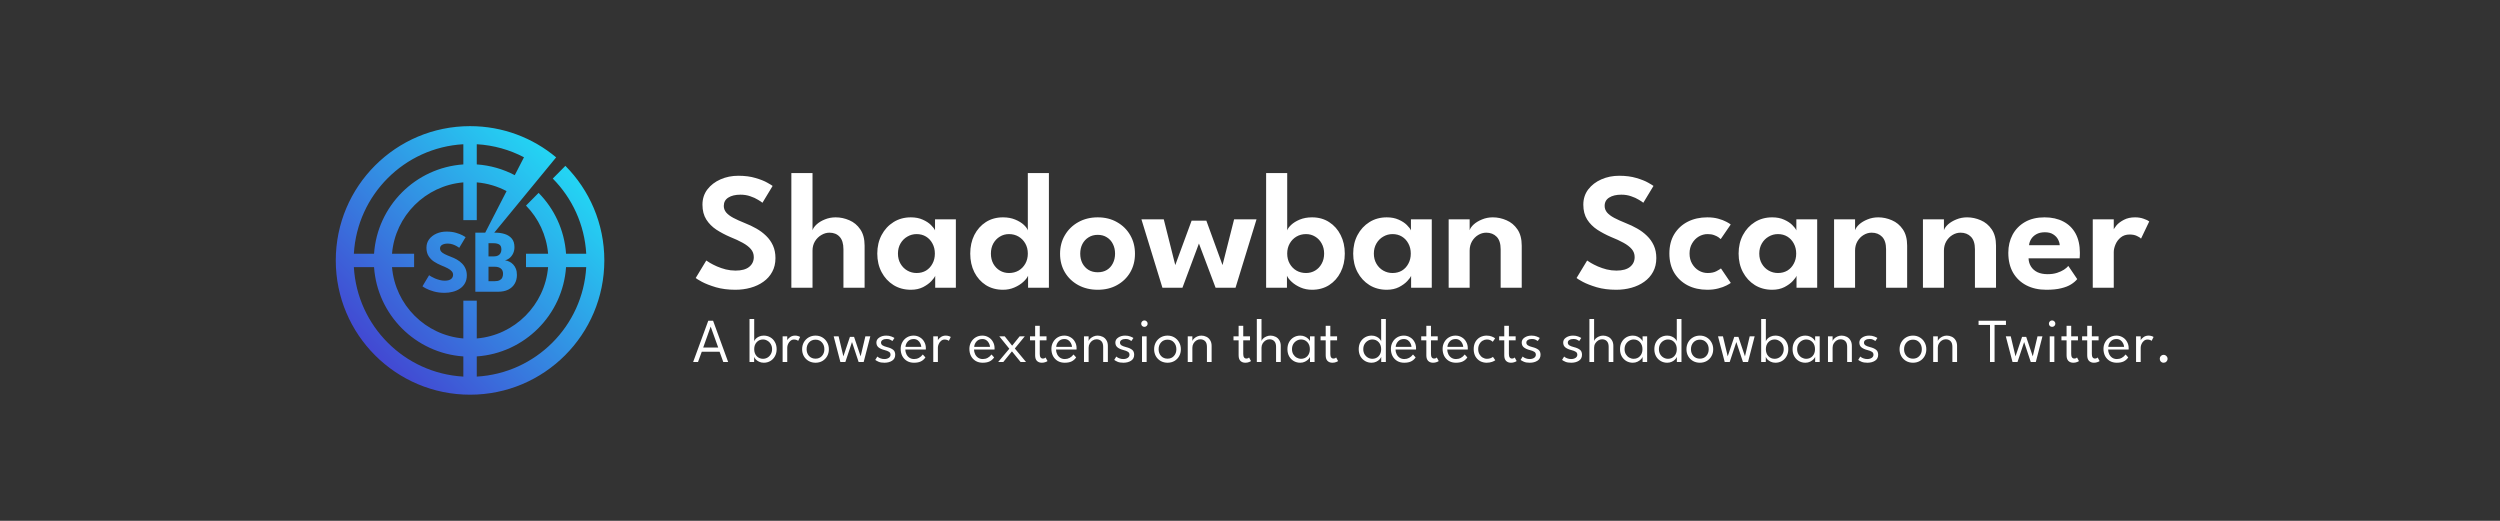 <svg width="1920" height="400" viewBox="0 0 1920 400" fill="none" xmlns="http://www.w3.org/2000/svg">
<rect x="0" y="0" width="1920" height="400" fill="#333333" stroke="none"/>
<path fill-rule="evenodd" clip-rule="evenodd" d="M450.229 205.156C447.654 250.411 411.411 286.654 366.156 289.229V273.729C402.864 271.199 432.199 241.864 434.729 205.156H450.229ZM366.156 110.771C379.187 111.512 391.47 115.045 402.418 120.781L395.342 134.54C386.516 129.9 376.637 126.993 366.156 126.271V110.771ZM372.641 178.687L389.053 146.772C382.113 143.106 374.37 140.759 366.156 140.062V169.062H355.844V140.062C326.734 142.533 303.533 165.734 301.062 194.844H318.031V205.156H301.062C303.533 234.266 326.734 257.467 355.844 259.938V230.938H366.156V259.938C395.266 257.467 418.467 234.266 420.938 205.156H403.969V194.844H420.938C419.721 180.505 413.475 167.601 403.97 157.9L413.647 148.131C425.666 160.329 433.478 176.684 434.729 194.844H450.229C448.952 172.385 439.382 152.146 424.534 137.14L434.21 127.37C452.702 146.009 464.125 171.67 464.125 200C464.125 256.954 417.954 303.125 361 303.125C304.046 303.125 257.875 256.954 257.875 200C257.875 143.046 304.046 96.875 361 96.875C386.157 96.875 409.211 105.883 427.11 120.85L426.381 121.737L426.385 121.739L379.579 178.687H380.524C383.091 178.687 385.486 179.043 387.709 179.753C389.932 180.463 391.719 181.632 393.071 183.259C394.423 184.863 395.099 187.041 395.099 189.791C395.099 191.601 394.755 193.217 394.068 194.638C393.403 196.058 392.51 197.227 391.387 198.144C390.287 199.06 389.095 199.656 387.812 199.931C388.958 200.069 390.069 200.401 391.146 200.928C392.223 201.432 393.197 202.143 394.068 203.059C394.962 203.953 395.672 205.076 396.199 206.428C396.726 207.78 396.99 209.362 396.99 211.172C396.99 213.716 396.417 215.962 395.271 217.909C394.148 219.834 392.498 221.347 390.321 222.447C388.167 223.524 385.52 224.062 382.38 224.062H365.055V178.687H372.641ZM271.771 205.156C274.345 250.411 310.589 286.654 355.844 289.229V273.729C319.136 271.199 289.801 241.864 287.271 205.156H271.771ZM271.771 194.844H287.271C289.801 158.136 319.136 128.801 355.844 126.271V110.771C310.589 113.345 274.345 149.589 271.771 194.844ZM350.199 178.791C348.091 178.172 345.639 177.862 342.843 177.862C340.138 177.862 337.618 178.367 335.28 179.375C332.966 180.383 331.087 181.816 329.643 183.672C328.222 185.528 327.512 187.728 327.512 190.272C327.512 192.793 328.05 194.913 329.127 196.631C330.204 198.35 331.602 199.782 333.321 200.928C335.063 202.051 336.93 203.025 338.924 203.85C340.918 204.629 342.579 205.374 343.908 206.084C345.26 206.795 346.269 207.551 346.933 208.353C347.621 209.132 347.965 210.026 347.965 211.034C347.965 212.409 347.426 213.509 346.349 214.334C345.272 215.159 343.668 215.572 341.537 215.572C340.276 215.572 338.993 215.4 337.687 215.056C336.38 214.713 335.154 214.3 334.008 213.819C332.885 213.315 331.923 212.833 331.121 212.375C330.342 211.917 329.815 211.584 329.54 211.378L324.452 219.869C324.75 220.167 325.655 220.728 327.168 221.553C328.68 222.355 330.663 223.112 333.115 223.822C335.59 224.532 338.374 224.888 341.468 224.888C343.668 224.888 345.788 224.612 347.827 224.062C349.867 223.535 351.689 222.722 353.293 221.622C354.92 220.522 356.192 219.135 357.108 217.463C358.048 215.79 358.518 213.807 358.518 211.516C358.518 209.591 358.185 207.872 357.521 206.359C356.879 204.847 355.986 203.518 354.84 202.372C353.694 201.203 352.376 200.195 350.887 199.347C349.397 198.499 347.804 197.766 346.108 197.147C344.252 196.437 342.717 195.772 341.502 195.153C340.288 194.534 339.382 193.881 338.787 193.194C338.214 192.506 337.927 191.738 337.927 190.891C337.927 189.607 338.477 188.656 339.577 188.038C340.677 187.396 342.121 187.075 343.908 187.075C345.238 187.075 346.498 187.281 347.69 187.694C348.904 188.106 349.947 188.576 350.818 189.103C351.712 189.607 352.342 190.008 352.708 190.306L357.59 182.125C357.315 181.896 356.535 181.437 355.252 180.75C353.992 180.062 352.307 179.409 350.199 178.791ZM379.974 215.95H375.162V204.847H379.802C381.865 204.847 383.469 205.294 384.615 206.187C385.761 207.058 386.334 208.422 386.334 210.278C386.334 211.447 386.116 212.455 385.68 213.303C385.245 214.151 384.558 214.804 383.618 215.262C382.701 215.721 381.487 215.95 379.974 215.95ZM379.459 196.906H375.162V186.8H379.046C380.902 186.8 382.369 187.132 383.446 187.797C384.523 188.462 385.062 189.733 385.062 191.612C385.062 192.667 384.844 193.595 384.409 194.397C383.996 195.199 383.366 195.818 382.518 196.253C381.693 196.688 380.673 196.906 379.459 196.906Z" fill="url(#paint0_linear_201_2)"/>
<path d="M559.216 278H555.472L552.64 270.128H538.96L536.08 278H532.336L543.952 246.32H547.648L559.216 278ZM545.824 250.88H545.776L540.064 266.912H551.584L545.824 250.88ZM579.229 244.976V262.16C579.357 261.584 579.725 260.96 580.333 260.288C580.973 259.584 581.821 258.992 582.877 258.512C583.965 258 585.197 257.744 586.573 257.744C588.397 257.744 590.061 258.176 591.565 259.04C593.069 259.904 594.253 261.12 595.117 262.688C596.013 264.256 596.461 266.08 596.461 268.16C596.461 270.24 596.013 272.064 595.117 273.632C594.253 275.2 593.069 276.416 591.565 277.28C590.061 278.144 588.397 278.576 586.573 278.576C585.261 278.576 584.061 278.32 582.973 277.808C581.917 277.296 581.053 276.688 580.381 275.984C579.741 275.28 579.341 274.624 579.181 274.016V278H575.629V244.976H579.229ZM592.957 268.16C592.957 266.688 592.621 265.392 591.949 264.272C591.309 263.152 590.445 262.288 589.357 261.68C588.301 261.04 587.181 260.72 585.997 260.72C584.045 260.72 582.429 261.408 581.149 262.784C579.869 264.16 579.229 265.952 579.229 268.16C579.229 270.368 579.869 272.16 581.149 273.536C582.429 274.88 584.045 275.552 585.997 275.552C587.213 275.552 588.349 275.248 589.405 274.64C590.461 274.032 591.309 273.168 591.949 272.048C592.621 270.928 592.957 269.632 592.957 268.16ZM610.65 257.744C611.482 257.744 612.234 257.856 612.906 258.08C613.578 258.272 614.106 258.512 614.49 258.8L613.002 261.776C612.682 261.488 612.234 261.248 611.658 261.056C611.114 260.864 610.474 260.768 609.738 260.768C608.746 260.768 607.85 261.104 607.05 261.776C606.282 262.416 605.674 263.232 605.226 264.224C604.81 265.184 604.602 266.096 604.602 266.96V278H601.05V258.32H604.602V261.344C604.954 260.512 605.674 259.712 606.762 258.944C607.85 258.144 609.146 257.744 610.65 257.744ZM626.347 278.576C624.395 278.576 622.619 278.128 621.019 277.232C619.451 276.304 618.219 275.056 617.323 273.488C616.459 271.888 616.027 270.128 616.027 268.208C616.027 266.288 616.459 264.528 617.323 262.928C618.219 261.328 619.451 260.064 621.019 259.136C622.619 258.208 624.395 257.744 626.347 257.744C628.299 257.744 630.043 258.208 631.579 259.136C633.147 260.064 634.363 261.328 635.227 262.928C636.123 264.496 636.571 266.256 636.571 268.208C636.571 270.16 636.139 271.92 635.275 273.488C634.411 275.056 633.195 276.304 631.627 277.232C630.059 278.128 628.299 278.576 626.347 278.576ZM626.347 275.456C628.363 275.456 629.995 274.768 631.243 273.392C632.491 272.016 633.115 270.288 633.115 268.208C633.115 266.096 632.491 264.352 631.243 262.976C629.995 261.568 628.363 260.864 626.347 260.864C624.299 260.864 622.635 261.568 621.355 262.976C620.107 264.352 619.483 266.096 619.483 268.208C619.483 270.288 620.107 272.016 621.355 273.392C622.635 274.768 624.299 275.456 626.347 275.456ZM645.406 278L640.27 258.32H644.062L647.71 273.68L652.75 258.704H655.918L660.958 273.68L664.606 258.32H668.398L663.31 278H659.422L654.334 262.688L649.246 278H645.406ZM680.608 257.744C682.112 257.744 683.424 257.968 684.544 258.416C685.664 258.864 686.464 259.248 686.944 259.568L685.408 261.872C684.8 261.456 684.176 261.104 683.536 260.816C682.896 260.496 682.016 260.336 680.896 260.336C679.648 260.336 678.624 260.592 677.824 261.104C677.024 261.584 676.624 262.272 676.624 263.168C676.624 264 677.008 264.688 677.776 265.232C678.576 265.744 679.744 266.192 681.28 266.576C683.264 267.056 684.8 267.728 685.888 268.592C686.976 269.424 687.52 270.704 687.52 272.432C687.52 274.48 686.72 276.016 685.12 277.04C683.52 278.064 681.568 278.576 679.264 278.576C677.44 278.576 675.952 278.336 674.8 277.856C673.648 277.344 672.784 276.864 672.208 276.416L673.792 273.824C673.824 273.824 674.032 273.984 674.416 274.304C674.8 274.624 675.44 274.944 676.336 275.264C677.232 275.584 678.16 275.744 679.12 275.744C680.528 275.744 681.68 275.44 682.576 274.832C683.472 274.224 683.92 273.424 683.92 272.432C683.92 271.408 683.52 270.656 682.72 270.176C681.952 269.664 680.8 269.216 679.264 268.832C677.408 268.384 675.904 267.712 674.752 266.816C673.632 265.92 673.072 264.672 673.072 263.072C673.072 261.472 673.808 260.192 675.28 259.232C676.752 258.24 678.528 257.744 680.608 257.744ZM695.271 268.448C695.303 269.728 695.591 270.928 696.135 272.048C696.679 273.168 697.447 274.064 698.439 274.736C699.463 275.408 700.663 275.744 702.039 275.744C704.695 275.744 706.919 274.576 708.711 272.24L710.727 274.496C709.799 275.872 708.631 276.896 707.223 277.568C705.847 278.24 704.071 278.576 701.895 278.576C699.911 278.576 698.135 278.128 696.567 277.232C695.031 276.304 693.831 275.04 692.967 273.44C692.135 271.808 691.719 269.968 691.719 267.92C691.719 266.032 692.151 264.32 693.015 262.784C693.879 261.216 695.063 259.984 696.567 259.088C698.071 258.192 699.767 257.744 701.655 257.744C703.383 257.744 704.951 258.16 706.359 258.992C707.799 259.792 708.935 260.944 709.767 262.448C710.631 263.92 711.063 265.616 711.063 267.536C711.063 267.984 711.047 268.288 711.015 268.448H695.271ZM707.559 266.384C707.495 265.424 707.223 264.496 706.743 263.6C706.295 262.672 705.639 261.904 704.775 261.296C703.911 260.688 702.887 260.384 701.703 260.384C699.847 260.384 698.359 260.992 697.239 262.208C696.119 263.424 695.511 264.816 695.415 266.384H707.559ZM726.347 257.744C727.179 257.744 727.931 257.856 728.603 258.08C729.275 258.272 729.803 258.512 730.187 258.8L728.699 261.776C728.379 261.488 727.931 261.248 727.355 261.056C726.811 260.864 726.171 260.768 725.435 260.768C724.443 260.768 723.547 261.104 722.747 261.776C721.979 262.416 721.371 263.232 720.923 264.224C720.507 265.184 720.299 266.096 720.299 266.96V278H716.747V258.32H720.299V261.344C720.651 260.512 721.371 259.712 722.459 258.944C723.547 258.144 724.843 257.744 726.347 257.744ZM748.039 268.448C748.071 269.728 748.359 270.928 748.903 272.048C749.447 273.168 750.215 274.064 751.207 274.736C752.231 275.408 753.431 275.744 754.807 275.744C757.463 275.744 759.687 274.576 761.479 272.24L763.495 274.496C762.567 275.872 761.399 276.896 759.991 277.568C758.615 278.24 756.839 278.576 754.663 278.576C752.679 278.576 750.903 278.128 749.335 277.232C747.799 276.304 746.599 275.04 745.735 273.44C744.903 271.808 744.487 269.968 744.487 267.92C744.487 266.032 744.919 264.32 745.783 262.784C746.647 261.216 747.831 259.984 749.335 259.088C750.839 258.192 752.535 257.744 754.423 257.744C756.151 257.744 757.719 258.16 759.127 258.992C760.567 259.792 761.703 260.944 762.535 262.448C763.399 263.92 763.831 265.616 763.831 267.536C763.831 267.984 763.815 268.288 763.783 268.448H748.039ZM760.327 266.384C760.263 265.424 759.991 264.496 759.511 263.6C759.063 262.672 758.407 261.904 757.543 261.296C756.679 260.688 755.655 260.384 754.471 260.384C752.615 260.384 751.127 260.992 750.007 262.208C748.887 263.424 748.279 264.816 748.183 266.384H760.327ZM783.797 278L777.173 269.84L770.549 278H766.613L775.157 267.824L767.477 258.32H771.653L777.317 265.472L783.077 258.32H787.013L779.381 267.632L787.973 278H783.797ZM794.984 250.208H798.536V258.32H803.72V261.392H798.536V271.856C798.536 273.04 798.744 273.92 799.16 274.496C799.576 275.072 800.152 275.36 800.888 275.36C801.432 275.36 801.896 275.264 802.28 275.072C802.664 274.88 802.904 274.704 803 274.544L804.488 277.28C804.232 277.536 803.704 277.808 802.904 278.096C802.104 278.416 801.176 278.576 800.12 278.576C798.584 278.576 797.336 278.112 796.376 277.184C795.448 276.224 794.984 274.8 794.984 272.912V261.392H791.048V258.32H794.984V250.208ZM811.025 268.448C811.057 269.728 811.345 270.928 811.889 272.048C812.433 273.168 813.201 274.064 814.193 274.736C815.217 275.408 816.417 275.744 817.793 275.744C820.449 275.744 822.673 274.576 824.465 272.24L826.481 274.496C825.553 275.872 824.385 276.896 822.977 277.568C821.601 278.24 819.825 278.576 817.649 278.576C815.665 278.576 813.889 278.128 812.321 277.232C810.785 276.304 809.585 275.04 808.721 273.44C807.889 271.808 807.473 269.968 807.473 267.92C807.473 266.032 807.905 264.32 808.769 262.784C809.633 261.216 810.817 259.984 812.321 259.088C813.825 258.192 815.521 257.744 817.409 257.744C819.137 257.744 820.705 258.16 822.113 258.992C823.553 259.792 824.689 260.944 825.521 262.448C826.385 263.92 826.817 265.616 826.817 267.536C826.817 267.984 826.801 268.288 826.769 268.448H811.025ZM823.313 266.384C823.249 265.424 822.977 264.496 822.497 263.6C822.049 262.672 821.393 261.904 820.529 261.296C819.665 260.688 818.641 260.384 817.457 260.384C815.601 260.384 814.113 260.992 812.993 262.208C811.873 263.424 811.265 264.816 811.169 266.384H823.313ZM842.966 257.744C844.31 257.744 845.574 258.032 846.758 258.608C847.974 259.152 848.95 260.032 849.686 261.248C850.454 262.432 850.838 263.904 850.838 265.664V278H847.238V266.384C847.238 264.432 846.774 262.976 845.846 262.016C844.918 261.056 843.67 260.576 842.102 260.576C841.11 260.576 840.134 260.864 839.174 261.44C838.246 262.016 837.494 262.8 836.918 263.792C836.342 264.784 836.054 265.872 836.054 267.056V278H832.502V258.32H836.054V261.92C836.182 261.344 836.582 260.736 837.254 260.096C837.926 259.424 838.758 258.864 839.75 258.416C840.774 257.968 841.846 257.744 842.966 257.744ZM864.132 257.744C865.636 257.744 866.948 257.968 868.068 258.416C869.188 258.864 869.988 259.248 870.468 259.568L868.932 261.872C868.324 261.456 867.7 261.104 867.06 260.816C866.42 260.496 865.54 260.336 864.42 260.336C863.172 260.336 862.148 260.592 861.348 261.104C860.548 261.584 860.148 262.272 860.148 263.168C860.148 264 860.532 264.688 861.3 265.232C862.1 265.744 863.268 266.192 864.804 266.576C866.788 267.056 868.324 267.728 869.412 268.592C870.5 269.424 871.044 270.704 871.044 272.432C871.044 274.48 870.244 276.016 868.644 277.04C867.044 278.064 865.092 278.576 862.788 278.576C860.964 278.576 859.476 278.336 858.324 277.856C857.172 277.344 856.308 276.864 855.732 276.416L857.316 273.824C857.348 273.824 857.556 273.984 857.94 274.304C858.324 274.624 858.964 274.944 859.86 275.264C860.756 275.584 861.684 275.744 862.644 275.744C864.052 275.744 865.204 275.44 866.1 274.832C866.996 274.224 867.444 273.424 867.444 272.432C867.444 271.408 867.044 270.656 866.244 270.176C865.476 269.664 864.324 269.216 862.788 268.832C860.932 268.384 859.428 267.712 858.276 266.816C857.156 265.92 856.596 264.672 856.596 263.072C856.596 261.472 857.332 260.192 858.804 259.232C860.276 258.24 862.052 257.744 864.132 257.744ZM878.89 251.024C878.186 251.024 877.594 250.784 877.114 250.304C876.666 249.824 876.442 249.248 876.442 248.576C876.442 247.872 876.682 247.28 877.162 246.8C877.642 246.32 878.218 246.08 878.89 246.08C879.562 246.08 880.138 246.32 880.618 246.8C881.13 247.28 881.386 247.872 881.386 248.576C881.386 249.248 881.146 249.824 880.666 250.304C880.186 250.784 879.594 251.024 878.89 251.024ZM880.618 258.32V278H877.066V258.32H880.618ZM896.681 278.576C894.729 278.576 892.953 278.128 891.353 277.232C889.785 276.304 888.553 275.056 887.657 273.488C886.793 271.888 886.361 270.128 886.361 268.208C886.361 266.288 886.793 264.528 887.657 262.928C888.553 261.328 889.785 260.064 891.353 259.136C892.953 258.208 894.729 257.744 896.681 257.744C898.633 257.744 900.377 258.208 901.913 259.136C903.481 260.064 904.697 261.328 905.561 262.928C906.457 264.496 906.905 266.256 906.905 268.208C906.905 270.16 906.473 271.92 905.609 273.488C904.745 275.056 903.529 276.304 901.961 277.232C900.393 278.128 898.633 278.576 896.681 278.576ZM896.681 275.456C898.697 275.456 900.329 274.768 901.577 273.392C902.825 272.016 903.449 270.288 903.449 268.208C903.449 266.096 902.825 264.352 901.577 262.976C900.329 261.568 898.697 260.864 896.681 260.864C894.633 260.864 892.969 261.568 891.689 262.976C890.441 264.352 889.817 266.096 889.817 268.208C889.817 270.288 890.441 272.016 891.689 273.392C892.969 274.768 894.633 275.456 896.681 275.456ZM922.651 257.744C923.995 257.744 925.259 258.032 926.443 258.608C927.659 259.152 928.635 260.032 929.371 261.248C930.139 262.432 930.523 263.904 930.523 265.664V278H926.923V266.384C926.923 264.432 926.459 262.976 925.531 262.016C924.603 261.056 923.355 260.576 921.787 260.576C920.795 260.576 919.819 260.864 918.859 261.44C917.931 262.016 917.179 262.8 916.603 263.792C916.027 264.784 915.739 265.872 915.739 267.056V278H912.187V258.32H915.739V261.92C915.867 261.344 916.267 260.736 916.939 260.096C917.611 259.424 918.443 258.864 919.435 258.416C920.459 257.968 921.531 257.744 922.651 257.744ZM951.262 250.208H954.814V258.32H959.998V261.392H954.814V271.856C954.814 273.04 955.022 273.92 955.438 274.496C955.854 275.072 956.43 275.36 957.166 275.36C957.71 275.36 958.174 275.264 958.558 275.072C958.942 274.88 959.182 274.704 959.278 274.544L960.766 277.28C960.51 277.536 959.982 277.808 959.182 278.096C958.382 278.416 957.454 278.576 956.398 278.576C954.862 278.576 953.614 278.112 952.654 277.184C951.726 276.224 951.262 274.8 951.262 272.912V261.392H947.326V258.32H951.262V250.208ZM975.751 257.744C977.095 257.744 978.359 258.032 979.543 258.608C980.759 259.152 981.735 260.032 982.471 261.248C983.239 262.432 983.623 263.904 983.623 265.664V278H980.023V266.384C980.023 264.432 979.559 262.976 978.631 262.016C977.735 261.056 976.503 260.576 974.935 260.576C973.911 260.576 972.935 260.864 972.007 261.44C971.079 262.016 970.311 262.8 969.703 263.792C969.127 264.784 968.839 265.872 968.839 267.056V278H965.239V244.976H968.839V261.92C968.967 261.344 969.351 260.736 969.991 260.096C970.663 259.424 971.511 258.864 972.535 258.416C973.559 257.968 974.631 257.744 975.751 257.744ZM1006.08 274.016C1005.95 274.528 1005.55 275.152 1004.88 275.888C1004.2 276.592 1003.32 277.216 1002.24 277.76C1001.15 278.304 999.933 278.576 998.589 278.576C996.765 278.576 995.101 278.144 993.597 277.28C992.125 276.416 990.941 275.2 990.045 273.632C989.181 272.064 988.749 270.24 988.749 268.16C988.749 266.08 989.181 264.256 990.045 262.688C990.941 261.12 992.125 259.904 993.597 259.04C995.101 258.176 996.765 257.744 998.589 257.744C999.933 257.744 1001.15 258 1002.24 258.512C1003.32 259.024 1004.2 259.632 1004.88 260.336C1005.55 261.008 1005.95 261.616 1006.08 262.16V258.32H1009.58V278H1006.08V274.016ZM992.253 268.16C992.253 269.632 992.573 270.928 993.213 272.048C993.885 273.168 994.749 274.032 995.805 274.64C996.893 275.248 998.029 275.552 999.213 275.552C1001.16 275.552 1002.78 274.88 1004.06 273.536C1005.34 272.16 1005.98 270.368 1005.98 268.16C1005.98 265.952 1005.34 264.16 1004.06 262.784C1002.78 261.408 1001.16 260.72 999.213 260.72C998.029 260.72 996.893 261.04 995.805 261.68C994.749 262.288 993.885 263.152 993.213 264.272C992.573 265.392 992.253 266.688 992.253 268.16ZM1018.14 250.208H1021.69V258.32H1026.88V261.392H1021.69V271.856C1021.69 273.04 1021.9 273.92 1022.32 274.496C1022.73 275.072 1023.31 275.36 1024.04 275.36C1024.59 275.36 1025.05 275.264 1025.44 275.072C1025.82 274.88 1026.06 274.704 1026.16 274.544L1027.64 277.28C1027.39 277.536 1026.86 277.808 1026.06 278.096C1025.26 278.416 1024.33 278.576 1023.28 278.576C1021.74 278.576 1020.49 278.112 1019.53 277.184C1018.6 276.224 1018.14 274.8 1018.14 272.912V261.392H1014.2V258.32H1018.14V250.208ZM1060.78 278V274.016C1060.62 274.624 1060.2 275.28 1059.53 275.984C1058.89 276.688 1058.03 277.296 1056.94 277.808C1055.88 278.32 1054.7 278.576 1053.39 278.576C1051.56 278.576 1049.9 278.144 1048.39 277.28C1046.89 276.416 1045.69 275.2 1044.79 273.632C1043.93 272.064 1043.5 270.24 1043.5 268.16C1043.5 266.08 1043.93 264.256 1044.79 262.688C1045.69 261.12 1046.89 259.904 1048.39 259.04C1049.9 258.176 1051.56 257.744 1053.39 257.744C1054.76 257.744 1055.98 258 1057.03 258.512C1058.12 258.992 1058.97 259.584 1059.58 260.288C1060.22 260.96 1060.6 261.584 1060.73 262.16V244.976H1064.33V278H1060.78ZM1047 268.16C1047 269.632 1047.32 270.928 1047.96 272.048C1048.63 273.168 1049.5 274.032 1050.55 274.64C1051.61 275.248 1052.75 275.552 1053.96 275.552C1055.91 275.552 1057.53 274.88 1058.81 273.536C1060.09 272.16 1060.73 270.368 1060.73 268.16C1060.73 265.952 1060.09 264.16 1058.81 262.784C1057.53 261.408 1055.91 260.72 1053.96 260.72C1052.78 260.72 1051.64 261.04 1050.55 261.68C1049.5 262.288 1048.63 263.152 1047.96 264.272C1047.32 265.392 1047 266.688 1047 268.16ZM1071.75 268.448C1071.78 269.728 1072.07 270.928 1072.61 272.048C1073.16 273.168 1073.93 274.064 1074.92 274.736C1075.94 275.408 1077.14 275.744 1078.52 275.744C1081.17 275.744 1083.4 274.576 1085.19 272.24L1087.21 274.496C1086.28 275.872 1085.11 276.896 1083.7 277.568C1082.33 278.24 1080.55 278.576 1078.37 278.576C1076.39 278.576 1074.61 278.128 1073.05 277.232C1071.51 276.304 1070.31 275.04 1069.45 273.44C1068.61 271.808 1068.2 269.968 1068.2 267.92C1068.2 266.032 1068.63 264.32 1069.49 262.784C1070.36 261.216 1071.54 259.984 1073.05 259.088C1074.55 258.192 1076.25 257.744 1078.13 257.744C1079.86 257.744 1081.43 258.16 1082.84 258.992C1084.28 259.792 1085.41 260.944 1086.25 262.448C1087.11 263.92 1087.54 265.616 1087.54 267.536C1087.54 267.984 1087.53 268.288 1087.49 268.448H1071.75ZM1084.04 266.384C1083.97 265.424 1083.7 264.496 1083.22 263.6C1082.77 262.672 1082.12 261.904 1081.25 261.296C1080.39 260.688 1079.37 260.384 1078.18 260.384C1076.33 260.384 1074.84 260.992 1073.72 262.208C1072.6 263.424 1071.99 264.816 1071.89 266.384H1084.04ZM1095.43 250.208H1098.99V258.32H1104.17V261.392H1098.99V271.856C1098.99 273.04 1099.19 273.92 1099.61 274.496C1100.03 275.072 1100.6 275.36 1101.34 275.36C1101.88 275.36 1102.35 275.264 1102.73 275.072C1103.11 274.88 1103.35 274.704 1103.45 274.544L1104.94 277.28C1104.68 277.536 1104.15 277.808 1103.35 278.096C1102.55 278.416 1101.63 278.576 1100.57 278.576C1099.03 278.576 1097.79 278.112 1096.83 277.184C1095.9 276.224 1095.43 274.8 1095.43 272.912V261.392H1091.5V258.32H1095.43V250.208ZM1111.48 268.448C1111.51 269.728 1111.8 270.928 1112.34 272.048C1112.88 273.168 1113.65 274.064 1114.64 274.736C1115.67 275.408 1116.87 275.744 1118.24 275.744C1120.9 275.744 1123.12 274.576 1124.92 272.24L1126.93 274.496C1126 275.872 1124.84 276.896 1123.43 277.568C1122.05 278.24 1120.28 278.576 1118.1 278.576C1116.12 278.576 1114.34 278.128 1112.77 277.232C1111.24 276.304 1110.04 275.04 1109.17 273.44C1108.34 271.808 1107.92 269.968 1107.92 267.92C1107.92 266.032 1108.36 264.32 1109.22 262.784C1110.08 261.216 1111.27 259.984 1112.77 259.088C1114.28 258.192 1115.97 257.744 1117.86 257.744C1119.59 257.744 1121.16 258.16 1122.56 258.992C1124 259.792 1125.14 260.944 1125.97 262.448C1126.84 263.92 1127.27 265.616 1127.27 267.536C1127.27 267.984 1127.25 268.288 1127.22 268.448H1111.48ZM1123.76 266.384C1123.7 265.424 1123.43 264.496 1122.95 263.6C1122.5 262.672 1121.84 261.904 1120.98 261.296C1120.12 260.688 1119.09 260.384 1117.91 260.384C1116.05 260.384 1114.56 260.992 1113.44 262.208C1112.32 263.424 1111.72 264.816 1111.62 266.384H1123.76ZM1141.93 275.552C1143.05 275.552 1144.01 275.392 1144.81 275.072C1145.64 274.72 1146.23 274.384 1146.58 274.064L1148.36 276.656C1148.01 277.008 1147.19 277.424 1145.91 277.904C1144.66 278.352 1143.27 278.576 1141.74 278.576C1139.98 278.576 1138.33 278.176 1136.79 277.376C1135.29 276.544 1134.07 275.344 1133.14 273.776C1132.25 272.176 1131.8 270.288 1131.8 268.112C1131.8 265.936 1132.25 264.064 1133.14 262.496C1134.07 260.928 1135.29 259.744 1136.79 258.944C1138.33 258.144 1139.98 257.744 1141.74 257.744C1143.27 257.744 1144.62 257.984 1145.77 258.464C1146.95 258.944 1147.78 259.408 1148.26 259.856L1146.44 262.496C1146.02 262.08 1145.45 261.68 1144.71 261.296C1143.98 260.912 1143.05 260.72 1141.93 260.72C1140.81 260.72 1139.74 261.024 1138.71 261.632C1137.69 262.208 1136.86 263.072 1136.22 264.224C1135.58 265.344 1135.26 266.64 1135.26 268.112C1135.26 269.616 1135.58 270.928 1136.22 272.048C1136.86 273.168 1137.69 274.032 1138.71 274.64C1139.74 275.248 1140.81 275.552 1141.93 275.552ZM1155.28 250.208H1158.83V258.32H1164.02V261.392H1158.83V271.856C1158.83 273.04 1159.04 273.92 1159.46 274.496C1159.87 275.072 1160.45 275.36 1161.18 275.36C1161.73 275.36 1162.19 275.264 1162.58 275.072C1162.96 274.88 1163.2 274.704 1163.3 274.544L1164.78 277.28C1164.53 277.536 1164 277.808 1163.2 278.096C1162.4 278.416 1161.47 278.576 1160.42 278.576C1158.88 278.576 1157.63 278.112 1156.67 277.184C1155.74 276.224 1155.28 274.8 1155.28 272.912V261.392H1151.34V258.32H1155.28V250.208ZM1176.22 257.744C1177.72 257.744 1179.03 257.968 1180.15 258.416C1181.27 258.864 1182.07 259.248 1182.55 259.568L1181.02 261.872C1180.41 261.456 1179.79 261.104 1179.15 260.816C1178.51 260.496 1177.63 260.336 1176.51 260.336C1175.26 260.336 1174.23 260.592 1173.43 261.104C1172.63 261.584 1172.23 262.272 1172.23 263.168C1172.23 264 1172.62 264.688 1173.39 265.232C1174.19 265.744 1175.35 266.192 1176.89 266.576C1178.87 267.056 1180.41 267.728 1181.5 268.592C1182.59 269.424 1183.13 270.704 1183.13 272.432C1183.13 274.48 1182.33 276.016 1180.73 277.04C1179.13 278.064 1177.18 278.576 1174.87 278.576C1173.05 278.576 1171.56 278.336 1170.41 277.856C1169.26 277.344 1168.39 276.864 1167.82 276.416L1169.4 273.824C1169.43 273.824 1169.64 273.984 1170.03 274.304C1170.41 274.624 1171.05 274.944 1171.95 275.264C1172.84 275.584 1173.77 275.744 1174.73 275.744C1176.14 275.744 1177.29 275.44 1178.19 274.832C1179.08 274.224 1179.53 273.424 1179.53 272.432C1179.53 271.408 1179.13 270.656 1178.33 270.176C1177.56 269.664 1176.41 269.216 1174.87 268.832C1173.02 268.384 1171.51 267.712 1170.36 266.816C1169.24 265.92 1168.68 264.672 1168.68 263.072C1168.68 261.472 1169.42 260.192 1170.89 259.232C1172.36 258.24 1174.14 257.744 1176.22 257.744ZM1208.07 257.744C1209.57 257.744 1210.88 257.968 1212 258.416C1213.12 258.864 1213.92 259.248 1214.4 259.568L1212.87 261.872C1212.26 261.456 1211.64 261.104 1211 260.816C1210.36 260.496 1209.48 260.336 1208.36 260.336C1207.11 260.336 1206.08 260.592 1205.28 261.104C1204.48 261.584 1204.08 262.272 1204.08 263.168C1204.08 264 1204.47 264.688 1205.24 265.232C1206.04 265.744 1207.2 266.192 1208.74 266.576C1210.72 267.056 1212.26 267.728 1213.35 268.592C1214.44 269.424 1214.98 270.704 1214.98 272.432C1214.98 274.48 1214.18 276.016 1212.58 277.04C1210.98 278.064 1209.03 278.576 1206.72 278.576C1204.9 278.576 1203.41 278.336 1202.26 277.856C1201.11 277.344 1200.24 276.864 1199.67 276.416L1201.25 273.824C1201.28 273.824 1201.49 273.984 1201.88 274.304C1202.26 274.624 1202.9 274.944 1203.8 275.264C1204.69 275.584 1205.62 275.744 1206.58 275.744C1207.99 275.744 1209.14 275.44 1210.04 274.832C1210.93 274.224 1211.38 273.424 1211.38 272.432C1211.38 271.408 1210.98 270.656 1210.18 270.176C1209.41 269.664 1208.26 269.216 1206.72 268.832C1204.87 268.384 1203.36 267.712 1202.21 266.816C1201.09 265.92 1200.53 264.672 1200.53 263.072C1200.53 261.472 1201.27 260.192 1202.74 259.232C1204.21 258.24 1205.99 257.744 1208.07 257.744ZM1231.18 257.744C1232.52 257.744 1233.79 258.032 1234.97 258.608C1236.19 259.152 1237.16 260.032 1237.9 261.248C1238.67 262.432 1239.05 263.904 1239.05 265.664V278H1235.45V266.384C1235.45 264.432 1234.99 262.976 1234.06 262.016C1233.16 261.056 1231.93 260.576 1230.36 260.576C1229.34 260.576 1228.36 260.864 1227.43 261.44C1226.51 262.016 1225.74 262.8 1225.13 263.792C1224.55 264.784 1224.27 265.872 1224.27 267.056V278H1220.67V244.976H1224.27V261.92C1224.39 261.344 1224.78 260.736 1225.42 260.096C1226.09 259.424 1226.94 258.864 1227.96 258.416C1228.99 257.968 1230.06 257.744 1231.18 257.744ZM1261.5 274.016C1261.38 274.528 1260.98 275.152 1260.3 275.888C1259.63 276.592 1258.75 277.216 1257.66 277.76C1256.58 278.304 1255.36 278.576 1254.02 278.576C1252.19 278.576 1250.53 278.144 1249.02 277.28C1247.55 276.416 1246.37 275.2 1245.47 273.632C1244.61 272.064 1244.18 270.24 1244.18 268.16C1244.18 266.08 1244.61 264.256 1245.47 262.688C1246.37 261.12 1247.55 259.904 1249.02 259.04C1250.53 258.176 1252.19 257.744 1254.02 257.744C1255.36 257.744 1256.58 258 1257.66 258.512C1258.75 259.024 1259.63 259.632 1260.3 260.336C1260.98 261.008 1261.38 261.616 1261.5 262.16V258.32H1265.01V278H1261.5V274.016ZM1247.68 268.16C1247.68 269.632 1248 270.928 1248.64 272.048C1249.31 273.168 1250.18 274.032 1251.23 274.64C1252.32 275.248 1253.46 275.552 1254.64 275.552C1256.59 275.552 1258.21 274.88 1259.49 273.536C1260.77 272.16 1261.41 270.368 1261.41 268.16C1261.41 265.952 1260.77 264.16 1259.49 262.784C1258.21 261.408 1256.59 260.72 1254.64 260.72C1253.46 260.72 1252.32 261.04 1251.23 261.68C1250.18 262.288 1249.31 263.152 1248.64 264.272C1248 265.392 1247.68 266.688 1247.68 268.16ZM1287.82 278V274.016C1287.66 274.624 1287.25 275.28 1286.57 275.984C1285.93 276.688 1285.07 277.296 1283.98 277.808C1282.93 278.32 1281.74 278.576 1280.43 278.576C1278.61 278.576 1276.94 278.144 1275.44 277.28C1273.93 276.416 1272.73 275.2 1271.84 273.632C1270.97 272.064 1270.54 270.24 1270.54 268.16C1270.54 266.08 1270.97 264.256 1271.84 262.688C1272.73 261.12 1273.93 259.904 1275.44 259.04C1276.94 258.176 1278.61 257.744 1280.43 257.744C1281.81 257.744 1283.02 258 1284.08 258.512C1285.17 258.992 1286.01 259.584 1286.62 260.288C1287.26 260.96 1287.65 261.584 1287.77 262.16V244.976H1291.37V278H1287.82ZM1274.05 268.16C1274.05 269.632 1274.37 270.928 1275.01 272.048C1275.68 273.168 1276.54 274.032 1277.6 274.64C1278.65 275.248 1279.79 275.552 1281.01 275.552C1282.96 275.552 1284.57 274.88 1285.85 273.536C1287.13 272.16 1287.77 270.368 1287.77 268.16C1287.77 265.952 1287.13 264.16 1285.85 262.784C1284.57 261.408 1282.96 260.72 1281.01 260.72C1279.82 260.72 1278.69 261.04 1277.6 261.68C1276.54 262.288 1275.68 263.152 1275.01 264.272C1274.37 265.392 1274.05 266.688 1274.05 268.16ZM1305.52 278.576C1303.56 278.576 1301.79 278.128 1300.19 277.232C1298.62 276.304 1297.39 275.056 1296.49 273.488C1295.63 271.888 1295.2 270.128 1295.2 268.208C1295.2 266.288 1295.63 264.528 1296.49 262.928C1297.39 261.328 1298.62 260.064 1300.19 259.136C1301.79 258.208 1303.56 257.744 1305.52 257.744C1307.47 257.744 1309.21 258.208 1310.75 259.136C1312.32 260.064 1313.53 261.328 1314.4 262.928C1315.29 264.496 1315.74 266.256 1315.74 268.208C1315.74 270.16 1315.31 271.92 1314.44 273.488C1313.58 275.056 1312.36 276.304 1310.8 277.232C1309.23 278.128 1307.47 278.576 1305.52 278.576ZM1305.52 275.456C1307.53 275.456 1309.16 274.768 1310.41 273.392C1311.66 272.016 1312.28 270.288 1312.28 268.208C1312.28 266.096 1311.66 264.352 1310.41 262.976C1309.16 261.568 1307.53 260.864 1305.52 260.864C1303.47 260.864 1301.8 261.568 1300.52 262.976C1299.28 264.352 1298.65 266.096 1298.65 268.208C1298.65 270.288 1299.28 272.016 1300.52 273.392C1301.8 274.768 1303.47 275.456 1305.52 275.456ZM1324.57 278L1319.44 258.32H1323.23L1326.88 273.68L1331.92 258.704H1335.09L1340.13 273.68L1343.77 258.32H1347.57L1342.48 278H1338.59L1333.5 262.688L1328.41 278H1324.57ZM1356.18 244.976V262.16C1356.3 261.584 1356.67 260.96 1357.28 260.288C1357.92 259.584 1358.77 258.992 1359.82 258.512C1360.91 258 1362.14 257.744 1363.52 257.744C1365.34 257.744 1367.01 258.176 1368.51 259.04C1370.02 259.904 1371.2 261.12 1372.06 262.688C1372.96 264.256 1373.41 266.08 1373.41 268.16C1373.41 270.24 1372.96 272.064 1372.06 273.632C1371.2 275.2 1370.02 276.416 1368.51 277.28C1367.01 278.144 1365.34 278.576 1363.52 278.576C1362.21 278.576 1361.01 278.32 1359.92 277.808C1358.86 277.296 1358 276.688 1357.33 275.984C1356.69 275.28 1356.29 274.624 1356.13 274.016V278H1352.58V244.976H1356.18ZM1369.9 268.16C1369.9 266.688 1369.57 265.392 1368.9 264.272C1368.26 263.152 1367.39 262.288 1366.3 261.68C1365.25 261.04 1364.13 260.72 1362.94 260.72C1360.99 260.72 1359.38 261.408 1358.1 262.784C1356.82 264.16 1356.18 265.952 1356.18 268.16C1356.18 270.368 1356.82 272.16 1358.1 273.536C1359.38 274.88 1360.99 275.552 1362.94 275.552C1364.16 275.552 1365.3 275.248 1366.35 274.64C1367.41 274.032 1368.26 273.168 1368.9 272.048C1369.57 270.928 1369.9 269.632 1369.9 268.16ZM1394.03 274.016C1393.9 274.528 1393.5 275.152 1392.83 275.888C1392.16 276.592 1391.28 277.216 1390.19 277.76C1389.1 278.304 1387.89 278.576 1386.54 278.576C1384.72 278.576 1383.05 278.144 1381.55 277.28C1380.08 276.416 1378.89 275.2 1378 273.632C1377.13 272.064 1376.7 270.24 1376.7 268.16C1376.7 266.08 1377.13 264.256 1378 262.688C1378.89 261.12 1380.08 259.904 1381.55 259.04C1383.05 258.176 1384.72 257.744 1386.54 257.744C1387.89 257.744 1389.1 258 1390.19 258.512C1391.28 259.024 1392.16 259.632 1392.83 260.336C1393.5 261.008 1393.9 261.616 1394.03 262.16V258.32H1397.53V278H1394.03V274.016ZM1380.21 268.16C1380.21 269.632 1380.53 270.928 1381.17 272.048C1381.84 273.168 1382.7 274.032 1383.76 274.64C1384.85 275.248 1385.98 275.552 1387.17 275.552C1389.12 275.552 1390.73 274.88 1392.01 273.536C1393.29 272.16 1393.93 270.368 1393.93 268.16C1393.93 265.952 1393.29 264.16 1392.01 262.784C1390.73 261.408 1389.12 260.72 1387.17 260.72C1385.98 260.72 1384.85 261.04 1383.76 261.68C1382.7 262.288 1381.84 263.152 1381.17 264.272C1380.53 265.392 1380.21 266.688 1380.21 268.16ZM1414.35 257.744C1415.69 257.744 1416.96 258.032 1418.14 258.608C1419.36 259.152 1420.33 260.032 1421.07 261.248C1421.84 262.432 1422.22 263.904 1422.22 265.664V278H1418.62V266.384C1418.62 264.432 1418.16 262.976 1417.23 262.016C1416.3 261.056 1415.05 260.576 1413.48 260.576C1412.49 260.576 1411.52 260.864 1410.56 261.44C1409.63 262.016 1408.88 262.8 1408.3 263.792C1407.72 264.784 1407.44 265.872 1407.44 267.056V278H1403.88V258.32H1407.44V261.92C1407.56 261.344 1407.96 260.736 1408.64 260.096C1409.31 259.424 1410.14 258.864 1411.13 258.416C1412.16 257.968 1413.23 257.744 1414.35 257.744ZM1435.51 257.744C1437.02 257.744 1438.33 257.968 1439.45 258.416C1440.57 258.864 1441.37 259.248 1441.85 259.568L1440.31 261.872C1439.71 261.456 1439.08 261.104 1438.44 260.816C1437.8 260.496 1436.92 260.336 1435.8 260.336C1434.55 260.336 1433.53 260.592 1432.73 261.104C1431.93 261.584 1431.53 262.272 1431.53 263.168C1431.53 264 1431.91 264.688 1432.68 265.232C1433.48 265.744 1434.65 266.192 1436.19 266.576C1438.17 267.056 1439.71 267.728 1440.79 268.592C1441.88 269.424 1442.43 270.704 1442.43 272.432C1442.43 274.48 1441.63 276.016 1440.03 277.04C1438.43 278.064 1436.47 278.576 1434.17 278.576C1432.35 278.576 1430.86 278.336 1429.71 277.856C1428.55 277.344 1427.69 276.864 1427.11 276.416L1428.7 273.824C1428.73 273.824 1428.94 273.984 1429.32 274.304C1429.71 274.624 1430.35 274.944 1431.24 275.264C1432.14 275.584 1433.07 275.744 1434.03 275.744C1435.43 275.744 1436.59 275.44 1437.48 274.832C1438.38 274.224 1438.83 273.424 1438.83 272.432C1438.83 271.408 1438.43 270.656 1437.63 270.176C1436.86 269.664 1435.71 269.216 1434.17 268.832C1432.31 268.384 1430.81 267.712 1429.66 266.816C1428.54 265.92 1427.98 264.672 1427.98 263.072C1427.98 261.472 1428.71 260.192 1430.19 259.232C1431.66 258.24 1433.43 257.744 1435.51 257.744ZM1469.19 278.576C1467.24 278.576 1465.46 278.128 1463.86 277.232C1462.29 276.304 1461.06 275.056 1460.16 273.488C1459.3 271.888 1458.87 270.128 1458.87 268.208C1458.87 266.288 1459.3 264.528 1460.16 262.928C1461.06 261.328 1462.29 260.064 1463.86 259.136C1465.46 258.208 1467.24 257.744 1469.19 257.744C1471.14 257.744 1472.88 258.208 1474.42 259.136C1475.99 260.064 1477.2 261.328 1478.07 262.928C1478.96 264.496 1479.41 266.256 1479.41 268.208C1479.41 270.16 1478.98 271.92 1478.12 273.488C1477.25 275.056 1476.04 276.304 1474.47 277.232C1472.9 278.128 1471.14 278.576 1469.19 278.576ZM1469.19 275.456C1471.2 275.456 1472.84 274.768 1474.08 273.392C1475.33 272.016 1475.96 270.288 1475.96 268.208C1475.96 266.096 1475.33 264.352 1474.08 262.976C1472.84 261.568 1471.2 260.864 1469.19 260.864C1467.14 260.864 1465.48 261.568 1464.2 262.976C1462.95 264.352 1462.32 266.096 1462.32 268.208C1462.32 270.288 1462.95 272.016 1464.2 273.392C1465.48 274.768 1467.14 275.456 1469.19 275.456ZM1495.16 257.744C1496.5 257.744 1497.77 258.032 1498.95 258.608C1500.17 259.152 1501.14 260.032 1501.88 261.248C1502.65 262.432 1503.03 263.904 1503.03 265.664V278H1499.43V266.384C1499.43 264.432 1498.97 262.976 1498.04 262.016C1497.11 261.056 1495.86 260.576 1494.29 260.576C1493.3 260.576 1492.33 260.864 1491.37 261.44C1490.44 262.016 1489.69 262.8 1489.11 263.792C1488.53 264.784 1488.25 265.872 1488.25 267.056V278H1484.69V258.32H1488.25V261.92C1488.37 261.344 1488.77 260.736 1489.45 260.096C1490.12 259.424 1490.95 258.864 1491.94 258.416C1492.97 257.968 1494.04 257.744 1495.16 257.744ZM1519.54 246.32H1540.57V249.536H1531.83V278H1528.33V249.536H1519.54V246.32ZM1545.61 278L1540.47 258.32H1544.26L1547.91 273.68L1552.95 258.704H1556.12L1561.16 273.68L1564.81 258.32H1568.6L1563.51 278H1559.62L1554.54 262.688L1549.45 278H1545.61ZM1576.01 251.024C1575.31 251.024 1574.71 250.784 1574.23 250.304C1573.79 249.824 1573.56 249.248 1573.56 248.576C1573.56 247.872 1573.8 247.28 1574.28 246.8C1574.76 246.32 1575.34 246.08 1576.01 246.08C1576.68 246.08 1577.26 246.32 1577.74 246.8C1578.25 247.28 1578.51 247.872 1578.51 248.576C1578.51 249.248 1578.27 249.824 1577.79 250.304C1577.31 250.784 1576.71 251.024 1576.01 251.024ZM1577.74 258.32V278H1574.19V258.32H1577.74ZM1587.13 250.208H1590.68V258.32H1595.87V261.392H1590.68V271.856C1590.68 273.04 1590.89 273.92 1591.31 274.496C1591.72 275.072 1592.3 275.36 1593.03 275.36C1593.58 275.36 1594.04 275.264 1594.43 275.072C1594.81 274.88 1595.05 274.704 1595.15 274.544L1596.63 277.28C1596.38 277.536 1595.85 277.808 1595.05 278.096C1594.25 278.416 1593.32 278.576 1592.27 278.576C1590.73 278.576 1589.48 278.112 1588.52 277.184C1587.59 276.224 1587.13 274.8 1587.13 272.912V261.392H1583.19V258.32H1587.13V250.208ZM1602.99 250.208H1606.54V258.32H1611.72V261.392H1606.54V271.856C1606.54 273.04 1606.75 273.92 1607.16 274.496C1607.58 275.072 1608.15 275.36 1608.89 275.36C1609.43 275.36 1609.9 275.264 1610.28 275.072C1610.67 274.88 1610.91 274.704 1611 274.544L1612.49 277.28C1612.23 277.536 1611.71 277.808 1610.91 278.096C1610.11 278.416 1609.18 278.576 1608.12 278.576C1606.59 278.576 1605.34 278.112 1604.38 277.184C1603.45 276.224 1602.99 274.8 1602.99 272.912V261.392H1599.05V258.32H1602.99V250.208ZM1619.03 268.448C1619.06 269.728 1619.35 270.928 1619.89 272.048C1620.43 273.168 1621.2 274.064 1622.19 274.736C1623.22 275.408 1624.42 275.744 1625.79 275.744C1628.45 275.744 1630.67 274.576 1632.47 272.24L1634.48 274.496C1633.55 275.872 1632.39 276.896 1630.98 277.568C1629.6 278.24 1627.83 278.576 1625.65 278.576C1623.67 278.576 1621.89 278.128 1620.32 277.232C1618.79 276.304 1617.59 275.04 1616.72 273.44C1615.89 271.808 1615.47 269.968 1615.47 267.92C1615.47 266.032 1615.91 264.32 1616.77 262.784C1617.63 261.216 1618.82 259.984 1620.32 259.088C1621.83 258.192 1623.52 257.744 1625.41 257.744C1627.14 257.744 1628.71 258.16 1630.11 258.992C1631.55 259.792 1632.69 260.944 1633.52 262.448C1634.39 263.92 1634.82 265.616 1634.82 267.536C1634.82 267.984 1634.8 268.288 1634.77 268.448H1619.03ZM1631.31 266.384C1631.25 265.424 1630.98 264.496 1630.5 263.6C1630.05 262.672 1629.39 261.904 1628.53 261.296C1627.67 260.688 1626.64 260.384 1625.46 260.384C1623.6 260.384 1622.11 260.992 1620.99 262.208C1619.87 263.424 1619.27 264.816 1619.17 266.384H1631.31ZM1650.1 257.744C1650.93 257.744 1651.69 257.856 1652.36 258.08C1653.03 258.272 1653.56 258.512 1653.94 258.8L1652.45 261.776C1652.13 261.488 1651.69 261.248 1651.11 261.056C1650.57 260.864 1649.93 260.768 1649.19 260.768C1648.2 260.768 1647.3 261.104 1646.5 261.776C1645.73 262.416 1645.13 263.232 1644.68 264.224C1644.26 265.184 1644.05 266.096 1644.05 266.96V278H1640.5V258.32H1644.05V261.344C1644.41 260.512 1645.13 259.712 1646.21 258.944C1647.3 258.144 1648.6 257.744 1650.1 257.744ZM1661.66 278.576C1660.83 278.576 1660.13 278.288 1659.55 277.712C1658.97 277.104 1658.69 276.384 1658.69 275.552C1658.69 274.72 1658.97 274.016 1659.55 273.44C1660.13 272.832 1660.83 272.528 1661.66 272.528C1662.49 272.528 1663.2 272.832 1663.77 273.44C1664.38 274.016 1664.69 274.72 1664.69 275.552C1664.69 276.384 1664.38 277.104 1663.77 277.712C1663.2 278.288 1662.49 278.576 1661.66 278.576Z" fill="#fff" class="text"/>
<path d="M567.008 134.984C572.085 134.984 576.501 135.56 580.256 136.712C584.053 137.821 587.061 139.016 589.28 140.296C591.541 141.576 592.907 142.408 593.376 142.792L585.568 155.72C584.928 155.165 583.776 154.397 582.112 153.416C580.491 152.392 578.528 151.496 576.224 150.728C573.92 149.917 571.403 149.512 568.672 149.512C564.789 149.512 561.675 150.259 559.328 151.752C557.024 153.203 555.872 155.336 555.872 158.152C555.872 160.029 556.491 161.715 557.728 163.208C558.965 164.659 560.779 166.024 563.168 167.304C565.6 168.584 568.565 169.928 572.064 171.336C575.136 172.531 578.059 173.917 580.832 175.496C583.648 177.075 586.165 178.952 588.384 181.128C590.603 183.261 592.352 185.736 593.632 188.552C594.912 191.368 595.552 194.589 595.552 198.216C595.552 202.227 594.72 205.747 593.056 208.776C591.435 211.805 589.173 214.344 586.272 216.392C583.413 218.44 580.128 219.976 576.416 221C572.747 222.024 568.864 222.536 564.768 222.536C559.221 222.536 554.229 221.896 549.792 220.616C545.397 219.293 541.835 217.907 539.104 216.456C536.373 214.963 534.773 213.981 534.304 213.512L542.432 200.072C542.944 200.456 543.904 201.075 545.312 201.928C546.763 202.781 548.533 203.677 550.624 204.616C552.715 205.512 554.976 206.28 557.408 206.92C559.883 207.517 562.379 207.816 564.896 207.816C569.547 207.816 573.045 206.856 575.392 204.936C577.739 203.016 578.912 200.52 578.912 197.448C578.912 195.101 578.165 193.053 576.672 191.304C575.179 189.555 573.067 187.933 570.336 186.44C567.648 184.947 564.427 183.453 560.672 181.96C556.917 180.339 553.419 178.483 550.176 176.392C546.976 174.259 544.395 171.656 542.432 168.584C540.469 165.469 539.488 161.672 539.488 157.192C539.488 152.712 540.747 148.808 543.264 145.48C545.824 142.152 549.195 139.571 553.376 137.736C557.557 135.901 562.101 134.984 567.008 134.984ZM641.808 166.92C645.392 166.92 648.891 167.667 652.304 169.16C655.717 170.611 658.512 172.936 660.688 176.136C662.907 179.336 664.016 183.517 664.016 188.68V221H647.76V191.432C647.76 187.123 646.779 183.923 644.816 181.832C642.896 179.741 640.293 178.696 637.008 178.696C634.875 178.696 632.805 179.293 630.8 180.488C628.795 181.64 627.152 183.261 625.872 185.352C624.635 187.443 624.016 189.811 624.016 192.456V221H607.76V132.936H624.016V176.84C624.443 175.389 625.488 173.896 627.152 172.36C628.816 170.824 630.928 169.544 633.488 168.52C636.048 167.453 638.821 166.92 641.808 166.92ZM718.232 221V211.784C717.891 212.765 716.931 214.109 715.352 215.816C713.773 217.523 711.64 219.08 708.952 220.488C706.264 221.853 703.128 222.536 699.544 222.536C694.552 222.536 690.115 221.341 686.232 218.952C682.349 216.52 679.299 213.213 677.08 209.032C674.861 204.851 673.752 200.093 673.752 194.76C673.752 189.427 674.861 184.669 677.08 180.488C679.299 176.307 682.349 173 686.232 170.568C690.115 168.136 694.552 166.92 699.544 166.92C703.043 166.92 706.093 167.517 708.696 168.712C711.299 169.864 713.389 171.229 714.968 172.808C716.589 174.387 717.635 175.773 718.104 176.968V168.456H734.104V221H718.232ZM689.624 194.76C689.624 197.704 690.285 200.307 691.608 202.568C692.931 204.829 694.68 206.579 696.856 207.816C699.032 209.053 701.4 209.672 703.96 209.672C706.691 209.672 709.101 209.053 711.192 207.816C713.283 206.536 714.925 204.765 716.12 202.504C717.357 200.243 717.976 197.661 717.976 194.76C717.976 191.859 717.357 189.277 716.12 187.016C714.925 184.755 713.283 182.984 711.192 181.704C709.101 180.424 706.691 179.784 703.96 179.784C701.4 179.784 699.032 180.424 696.856 181.704C694.68 182.941 692.931 184.691 691.608 186.952C690.285 189.213 689.624 191.816 689.624 194.76ZM805.561 221H789.561V211.784C788.878 213.32 787.62 214.92 785.785 216.584C783.95 218.248 781.689 219.656 779.001 220.808C776.356 221.96 773.454 222.536 770.297 222.536C765.305 222.536 760.91 221.341 757.113 218.952C753.358 216.52 750.414 213.213 748.281 209.032C746.19 204.851 745.145 200.093 745.145 194.76C745.145 189.427 746.19 184.669 748.281 180.488C750.414 176.307 753.358 173 757.113 170.568C760.91 168.136 765.305 166.92 770.297 166.92C773.838 166.92 776.974 167.496 779.705 168.648C782.478 169.8 784.697 171.165 786.361 172.744C788.025 174.323 789.028 175.731 789.369 176.968V132.936H805.561V221ZM761.017 194.76C761.017 197.704 761.636 200.307 762.873 202.568C764.153 204.829 765.838 206.579 767.929 207.816C770.02 209.053 772.345 209.672 774.905 209.672C777.636 209.672 780.089 209.053 782.265 207.816C784.441 206.536 786.169 204.765 787.449 202.504C788.729 200.243 789.369 197.661 789.369 194.76C789.369 191.859 788.729 189.277 787.449 187.016C786.169 184.755 784.441 182.984 782.265 181.704C780.089 180.424 777.636 179.784 774.905 179.784C772.345 179.784 770.02 180.424 767.929 181.704C765.838 182.941 764.153 184.691 762.873 186.952C761.636 189.213 761.017 191.816 761.017 194.76ZM843.055 222.536C837.466 222.536 832.474 221.341 828.079 218.952C823.727 216.563 820.314 213.299 817.839 209.16C815.364 204.979 814.127 200.221 814.127 194.888C814.127 189.555 815.364 184.797 817.839 180.616C820.314 176.392 823.727 173.064 828.079 170.632C832.474 168.157 837.466 166.92 843.055 166.92C848.687 166.92 853.636 168.157 857.903 170.632C862.212 173.064 865.583 176.392 868.015 180.616C870.447 184.797 871.663 189.555 871.663 194.888C871.663 200.221 870.447 204.979 868.015 209.16C865.583 213.299 862.212 216.563 857.903 218.952C853.636 221.341 848.687 222.536 843.055 222.536ZM843.055 209.096C845.786 209.096 848.132 208.499 850.095 207.304C852.1 206.067 853.636 204.36 854.703 202.184C855.812 200.008 856.367 197.555 856.367 194.824C856.367 192.051 855.812 189.576 854.703 187.4C853.636 185.224 852.1 183.517 850.095 182.28C848.132 181 845.786 180.36 843.055 180.36C840.367 180.36 838.02 181 836.015 182.28C834.01 183.517 832.431 185.224 831.279 187.4C830.17 189.576 829.615 192.051 829.615 194.824C829.615 197.555 830.17 200.008 831.279 202.184C832.431 204.36 834.01 206.067 836.015 207.304C838.02 208.499 840.367 209.096 843.055 209.096ZM920.782 187.016L908.11 221H892.75L876.622 168.456H893.774L902.606 203.592L915.15 169.48H926.478L938.894 203.592L947.79 168.456H965.006L948.878 221H933.582L920.782 187.016ZM972.382 221V132.936H988.574V176.968C988.915 175.731 989.918 174.323 991.582 172.744C993.246 171.165 995.443 169.8 998.174 168.648C1000.95 167.496 1004.1 166.92 1007.65 166.92C1012.64 166.92 1017.01 168.136 1020.77 170.568C1024.56 173 1027.51 176.307 1029.6 180.488C1031.73 184.669 1032.8 189.427 1032.8 194.76C1032.8 200.093 1031.73 204.851 1029.6 209.032C1027.51 213.213 1024.56 216.52 1020.77 218.952C1017.01 221.341 1012.64 222.536 1007.65 222.536C1004.49 222.536 1001.57 221.96 998.878 220.808C996.233 219.656 993.993 218.248 992.158 216.584C990.323 214.92 989.065 213.32 988.382 211.784V221H972.382ZM1016.93 194.76C1016.93 191.816 1016.29 189.213 1015.01 186.952C1013.77 184.691 1012.1 182.941 1010.01 181.704C1007.92 180.424 1005.6 179.784 1003.04 179.784C1000.31 179.784 997.854 180.424 995.678 181.704C993.502 182.984 991.774 184.755 990.494 187.016C989.214 189.277 988.574 191.859 988.574 194.76C988.574 197.661 989.214 200.243 990.494 202.504C991.774 204.765 993.502 206.536 995.678 207.816C997.854 209.053 1000.31 209.672 1003.04 209.672C1005.6 209.672 1007.92 209.053 1010.01 207.816C1012.1 206.579 1013.77 204.829 1015.01 202.568C1016.29 200.307 1016.93 197.704 1016.93 194.76ZM1083.73 221V211.784C1083.39 212.765 1082.43 214.109 1080.85 215.816C1079.27 217.523 1077.14 219.08 1074.45 220.488C1071.76 221.853 1068.63 222.536 1065.04 222.536C1060.05 222.536 1055.61 221.341 1051.73 218.952C1047.85 216.52 1044.8 213.213 1042.58 209.032C1040.36 204.851 1039.25 200.093 1039.25 194.76C1039.25 189.427 1040.36 184.669 1042.58 180.488C1044.8 176.307 1047.85 173 1051.73 170.568C1055.61 168.136 1060.05 166.92 1065.04 166.92C1068.54 166.92 1071.59 167.517 1074.2 168.712C1076.8 169.864 1078.89 171.229 1080.47 172.808C1082.09 174.387 1083.13 175.773 1083.6 176.968V168.456H1099.6V221H1083.73ZM1055.12 194.76C1055.12 197.704 1055.79 200.307 1057.11 202.568C1058.43 204.829 1060.18 206.579 1062.36 207.816C1064.53 209.053 1066.9 209.672 1069.46 209.672C1072.19 209.672 1074.6 209.053 1076.69 207.816C1078.78 206.536 1080.43 204.765 1081.62 202.504C1082.86 200.243 1083.48 197.661 1083.48 194.76C1083.48 191.859 1082.86 189.277 1081.62 187.016C1080.43 184.755 1078.78 182.984 1076.69 181.704C1074.6 180.424 1072.19 179.784 1069.46 179.784C1066.9 179.784 1064.53 180.424 1062.36 181.704C1060.18 182.941 1058.43 184.691 1057.11 186.952C1055.79 189.213 1055.12 191.816 1055.12 194.76ZM1146.49 166.92C1150.07 166.92 1153.57 167.667 1156.98 169.16C1160.39 170.611 1163.19 172.936 1165.37 176.136C1167.58 179.336 1168.69 183.517 1168.69 188.68V221H1152.5V191.432C1152.5 187.123 1151.48 183.923 1149.43 181.832C1147.38 179.741 1144.71 178.696 1141.43 178.696C1139.25 178.696 1137.18 179.293 1135.22 180.488C1133.3 181.64 1131.72 183.261 1130.49 185.352C1129.29 187.443 1128.69 189.811 1128.69 192.456V221H1112.57V168.456H1128.69V176.84C1129.12 175.389 1130.17 173.896 1131.83 172.36C1133.54 170.824 1135.67 169.544 1138.23 168.52C1140.79 167.453 1143.54 166.92 1146.49 166.92ZM1243.51 134.984C1248.59 134.984 1253 135.56 1256.76 136.712C1260.55 137.821 1263.56 139.016 1265.78 140.296C1268.04 141.576 1269.41 142.408 1269.88 142.792L1262.07 155.72C1261.43 155.165 1260.28 154.397 1258.61 153.416C1256.99 152.392 1255.03 151.496 1252.72 150.728C1250.42 149.917 1247.9 149.512 1245.17 149.512C1241.29 149.512 1238.17 150.259 1235.83 151.752C1233.52 153.203 1232.37 155.336 1232.37 158.152C1232.37 160.029 1232.99 161.715 1234.23 163.208C1235.47 164.659 1237.28 166.024 1239.67 167.304C1242.1 168.584 1245.07 169.928 1248.56 171.336C1251.64 172.531 1254.56 173.917 1257.33 175.496C1260.15 177.075 1262.67 178.952 1264.88 181.128C1267.1 183.261 1268.85 185.736 1270.13 188.552C1271.41 191.368 1272.05 194.589 1272.05 198.216C1272.05 202.227 1271.22 205.747 1269.56 208.776C1267.93 211.805 1265.67 214.344 1262.77 216.392C1259.91 218.44 1256.63 219.976 1252.92 221C1249.25 222.024 1245.36 222.536 1241.27 222.536C1235.72 222.536 1230.73 221.896 1226.29 220.616C1221.9 219.293 1218.33 217.907 1215.6 216.456C1212.87 214.963 1211.27 213.981 1210.8 213.512L1218.93 200.072C1219.44 200.456 1220.4 201.075 1221.81 201.928C1223.26 202.781 1225.03 203.677 1227.12 204.616C1229.21 205.512 1231.48 206.28 1233.91 206.92C1236.38 207.517 1238.88 207.816 1241.4 207.816C1246.05 207.816 1249.55 206.856 1251.89 204.936C1254.24 203.016 1255.41 200.52 1255.41 197.448C1255.41 195.101 1254.67 193.053 1253.17 191.304C1251.68 189.555 1249.57 187.933 1246.84 186.44C1244.15 184.947 1240.93 183.453 1237.17 181.96C1233.42 180.339 1229.92 178.483 1226.68 176.392C1223.48 174.259 1220.89 171.656 1218.93 168.584C1216.97 165.469 1215.99 161.672 1215.99 157.192C1215.99 152.712 1217.25 148.808 1219.76 145.48C1222.32 142.152 1225.69 139.571 1229.88 137.736C1234.06 135.901 1238.6 134.984 1243.51 134.984ZM1311.46 209.672C1314.23 209.672 1316.49 209.203 1318.24 208.264C1319.99 207.325 1321.15 206.621 1321.7 206.152L1329.25 217.288C1328.65 217.757 1327.52 218.419 1325.86 219.272C1324.24 220.125 1322.17 220.872 1319.65 221.512C1317.18 222.195 1314.36 222.536 1311.2 222.536C1305.61 222.536 1300.62 221.427 1296.23 219.208C1291.88 216.947 1288.42 213.747 1285.86 209.608C1283.34 205.427 1282.08 200.456 1282.08 194.696C1282.08 188.893 1283.34 183.923 1285.86 179.784C1288.42 175.645 1291.88 172.467 1296.23 170.248C1300.62 168.029 1305.61 166.92 1311.2 166.92C1314.32 166.92 1317.11 167.261 1319.59 167.944C1322.06 168.627 1324.13 169.416 1325.8 170.312C1327.46 171.165 1328.59 171.869 1329.19 172.424L1321.51 183.624C1321.21 183.283 1320.63 182.813 1319.78 182.216C1318.93 181.619 1317.8 181.064 1316.39 180.552C1315.02 180.04 1313.38 179.784 1311.46 179.784C1309.07 179.784 1306.81 180.403 1304.68 181.64C1302.59 182.877 1300.88 184.627 1299.56 186.888C1298.23 189.107 1297.57 191.709 1297.57 194.696C1297.57 197.683 1298.23 200.307 1299.56 202.568C1300.88 204.829 1302.59 206.579 1304.68 207.816C1306.81 209.053 1309.07 209.672 1311.46 209.672ZM1379.73 221V211.784C1379.39 212.765 1378.43 214.109 1376.85 215.816C1375.27 217.523 1373.14 219.08 1370.45 220.488C1367.76 221.853 1364.63 222.536 1361.04 222.536C1356.05 222.536 1351.61 221.341 1347.73 218.952C1343.85 216.52 1340.8 213.213 1338.58 209.032C1336.36 204.851 1335.25 200.093 1335.25 194.76C1335.25 189.427 1336.36 184.669 1338.58 180.488C1340.8 176.307 1343.85 173 1347.73 170.568C1351.61 168.136 1356.05 166.92 1361.04 166.92C1364.54 166.92 1367.59 167.517 1370.2 168.712C1372.8 169.864 1374.89 171.229 1376.47 172.808C1378.09 174.387 1379.13 175.773 1379.6 176.968V168.456H1395.6V221H1379.73ZM1351.12 194.76C1351.12 197.704 1351.79 200.307 1353.11 202.568C1354.43 204.829 1356.18 206.579 1358.36 207.816C1360.53 209.053 1362.9 209.672 1365.46 209.672C1368.19 209.672 1370.6 209.053 1372.69 207.816C1374.78 206.536 1376.43 204.765 1377.62 202.504C1378.86 200.243 1379.48 197.661 1379.48 194.76C1379.48 191.859 1378.86 189.277 1377.62 187.016C1376.43 184.755 1374.78 182.984 1372.69 181.704C1370.6 180.424 1368.19 179.784 1365.46 179.784C1362.9 179.784 1360.53 180.424 1358.36 181.704C1356.18 182.941 1354.43 184.691 1353.11 186.952C1351.79 189.213 1351.12 191.816 1351.12 194.76ZM1442.49 166.92C1446.07 166.92 1449.57 167.667 1452.98 169.16C1456.39 170.611 1459.19 172.936 1461.37 176.136C1463.58 179.336 1464.69 183.517 1464.69 188.68V221H1448.5V191.432C1448.5 187.123 1447.48 183.923 1445.43 181.832C1443.38 179.741 1440.71 178.696 1437.43 178.696C1435.25 178.696 1433.18 179.293 1431.22 180.488C1429.3 181.64 1427.72 183.261 1426.49 185.352C1425.29 187.443 1424.69 189.811 1424.69 192.456V221H1408.57V168.456H1424.69V176.84C1425.12 175.389 1426.17 173.896 1427.83 172.36C1429.54 170.824 1431.67 169.544 1434.23 168.52C1436.79 167.453 1439.54 166.92 1442.49 166.92ZM1510.74 166.92C1514.32 166.92 1517.82 167.667 1521.23 169.16C1524.64 170.611 1527.44 172.936 1529.62 176.136C1531.83 179.336 1532.94 183.517 1532.94 188.68V221H1516.75V191.432C1516.75 187.123 1515.73 183.923 1513.68 181.832C1511.63 179.741 1508.96 178.696 1505.68 178.696C1503.5 178.696 1501.43 179.293 1499.47 180.488C1497.55 181.64 1495.97 183.261 1494.74 185.352C1493.54 187.443 1492.94 189.811 1492.94 192.456V221H1476.82V168.456H1492.94V176.84C1493.37 175.389 1494.42 173.896 1496.08 172.36C1497.79 170.824 1499.92 169.544 1502.48 168.52C1505.04 167.453 1507.79 166.92 1510.74 166.92ZM1557.93 198.408C1558.01 200.755 1558.63 202.845 1559.79 204.68C1560.94 206.515 1562.58 207.965 1564.71 209.032C1566.89 210.056 1569.51 210.568 1572.59 210.568C1575.32 210.568 1577.73 210.227 1579.82 209.544C1581.91 208.861 1583.68 208.051 1585.13 207.112C1586.62 206.131 1587.73 205.171 1588.46 204.232L1595.31 214.344C1594.11 215.837 1592.51 217.203 1590.51 218.44C1588.54 219.677 1586.03 220.659 1582.95 221.384C1579.92 222.152 1576.11 222.536 1571.5 222.536C1565.74 222.536 1560.66 221.405 1556.27 219.144C1551.91 216.883 1548.5 213.64 1546.03 209.416C1543.59 205.149 1542.38 200.051 1542.38 194.12C1542.38 189 1543.47 184.392 1545.64 180.296C1547.86 176.157 1551.04 172.893 1555.18 170.504C1559.36 168.115 1564.37 166.92 1570.22 166.92C1575.76 166.92 1580.56 167.987 1584.62 170.12C1588.67 172.211 1591.81 175.283 1594.03 179.336C1596.24 183.389 1597.35 188.36 1597.35 194.248C1597.35 194.589 1597.33 195.293 1597.29 196.36C1597.29 197.384 1597.25 198.067 1597.16 198.408H1557.93ZM1581.87 188.296C1581.82 186.931 1581.4 185.48 1580.59 183.944C1579.82 182.408 1578.6 181.107 1576.94 180.04C1575.32 178.931 1573.16 178.376 1570.47 178.376C1567.79 178.376 1565.55 178.909 1563.75 179.976C1562 181 1560.68 182.28 1559.79 183.816C1558.93 185.309 1558.44 186.803 1558.31 188.296H1581.87ZM1623.37 221H1607.24V168.456H1623.37V176.968H1623.05C1623.35 175.944 1624.16 174.643 1625.48 173.064C1626.84 171.485 1628.72 170.077 1631.11 168.84C1633.5 167.56 1636.38 166.92 1639.75 166.92C1642.18 166.92 1644.38 167.283 1646.34 168.008C1648.35 168.691 1649.78 169.373 1650.63 170.056L1644.3 183.304C1643.7 182.579 1642.63 181.875 1641.1 181.192C1639.6 180.467 1637.75 180.104 1635.53 180.104C1632.84 180.104 1630.58 180.851 1628.74 182.344C1626.95 183.795 1625.61 185.587 1624.71 187.72C1623.82 189.811 1623.37 191.773 1623.37 193.608V221Z" fill="#fff" class="text"/>
<defs>
<linearGradient id="paint0_linear_201_2" x1="457.25" y1="103.75" x2="264.75" y2="296.25" gradientUnits="userSpaceOnUse">
<stop stop-color="#269BEF"/>
<stop offset="0" stop-color="#1EECF9"/>
<stop offset="1" stop-color="#4732CD"/>
</linearGradient>
</defs>
<style>
    @media (prefers-color-scheme: dark) {.text{fill:#fff;}}
    @media (prefers-color-scheme: light) {.text{fill:#555;}}
</style>
</svg>
